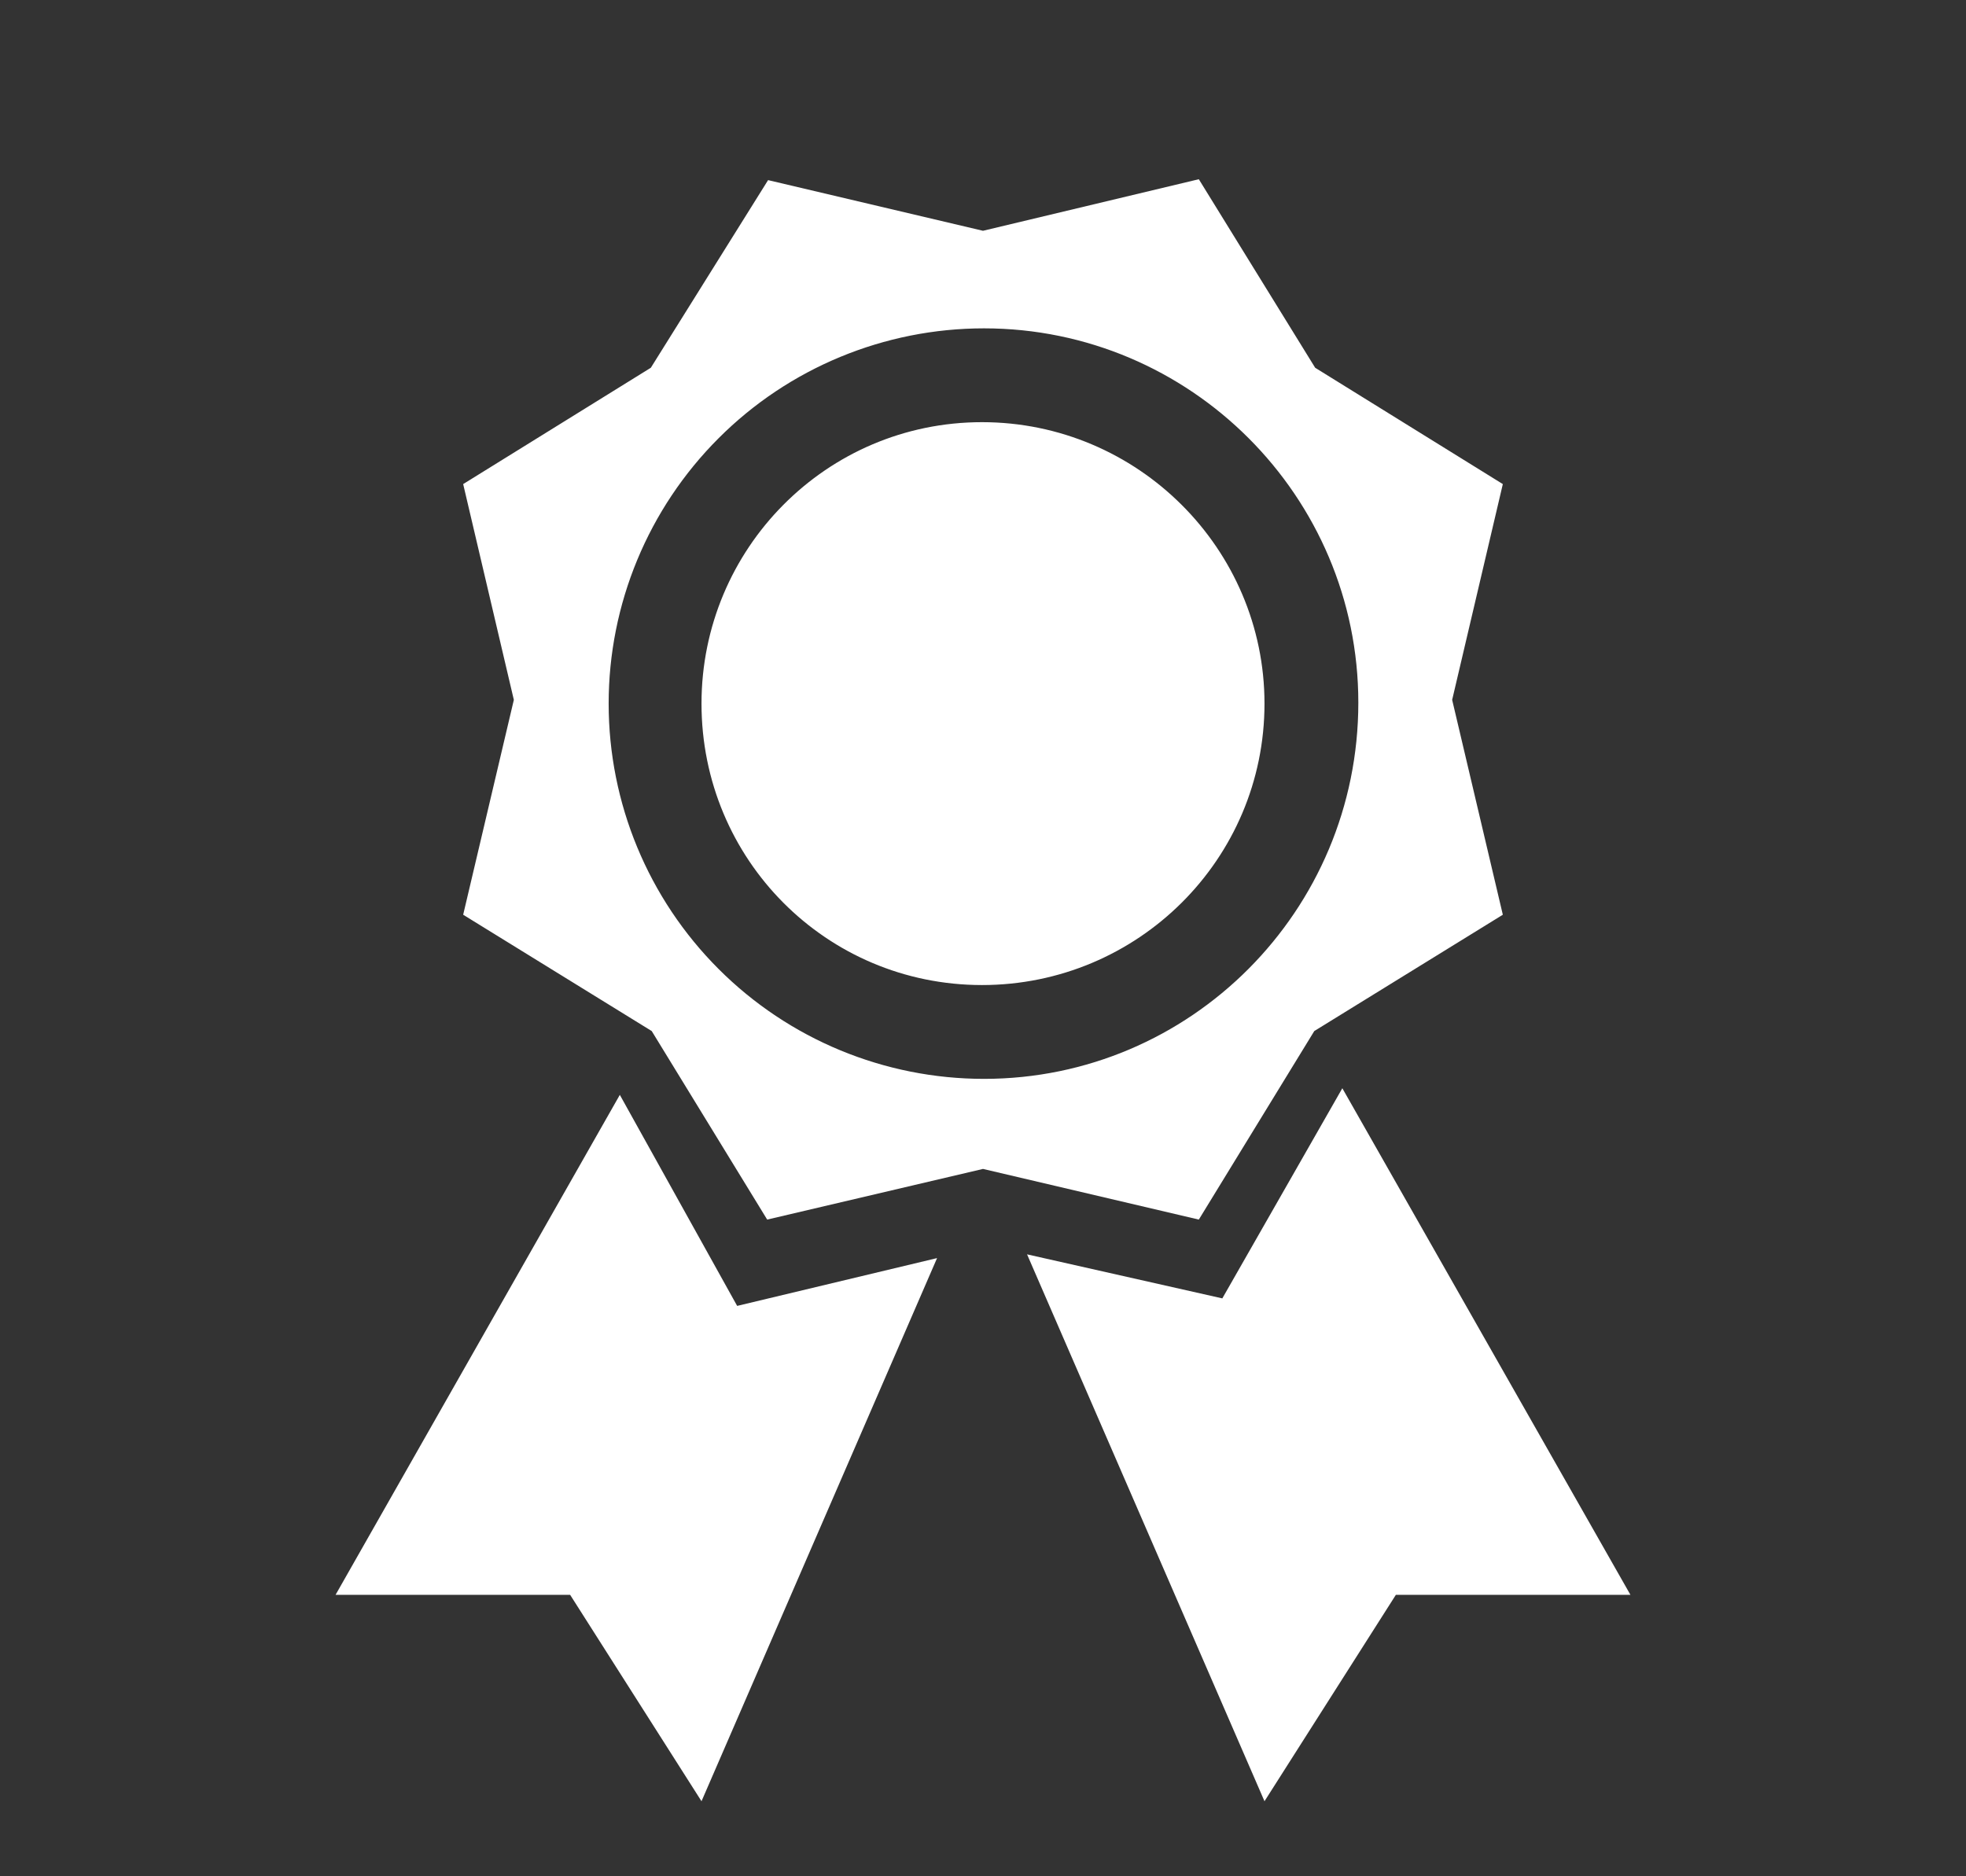 <svg width="22" height="21" viewBox="0 0 22 21" fill="none" xmlns="http://www.w3.org/2000/svg">
<rect x="0" y="0" width="22" height="21" fill="#333333" stroke="none"/>
<path d="M5.183 5.418L5.75 7.833L5.183 10.238L7.293 11.54L8.585 13.65L11 13.083L13.415 13.65L14.707 11.54L16.817 10.238L16.25 7.833L16.817 5.418L14.717 4.116L13.415 2.006L11 2.583L8.595 2.016L7.283 4.116L5.183 5.418ZM11.011 12.075C9.897 12.075 8.828 11.633 8.041 10.845C7.253 10.057 6.811 8.989 6.811 7.875C6.811 6.761 7.253 5.693 8.041 4.905C8.828 4.117 9.897 3.675 11.011 3.675C13.32 3.675 15.2 5.554 15.2 7.864C15.2 10.195 13.32 12.075 11.011 12.075ZM10.989 11.025C9.246 11.025 7.85 9.618 7.85 7.875C7.85 6.143 9.246 4.725 10.989 4.725C12.732 4.725 14.15 6.143 14.15 7.875C14.15 9.618 12.732 11.025 10.989 11.025ZM15.021 12.18L13.678 14.532L11.493 14.039L14.15 20.16L15.62 17.85H18.245L15.021 12.18ZM6.936 12.254L8.249 14.616L10.486 14.081L7.85 20.16L6.38 17.85H3.755L6.936 12.254Z" fill="white"/>
</svg>
